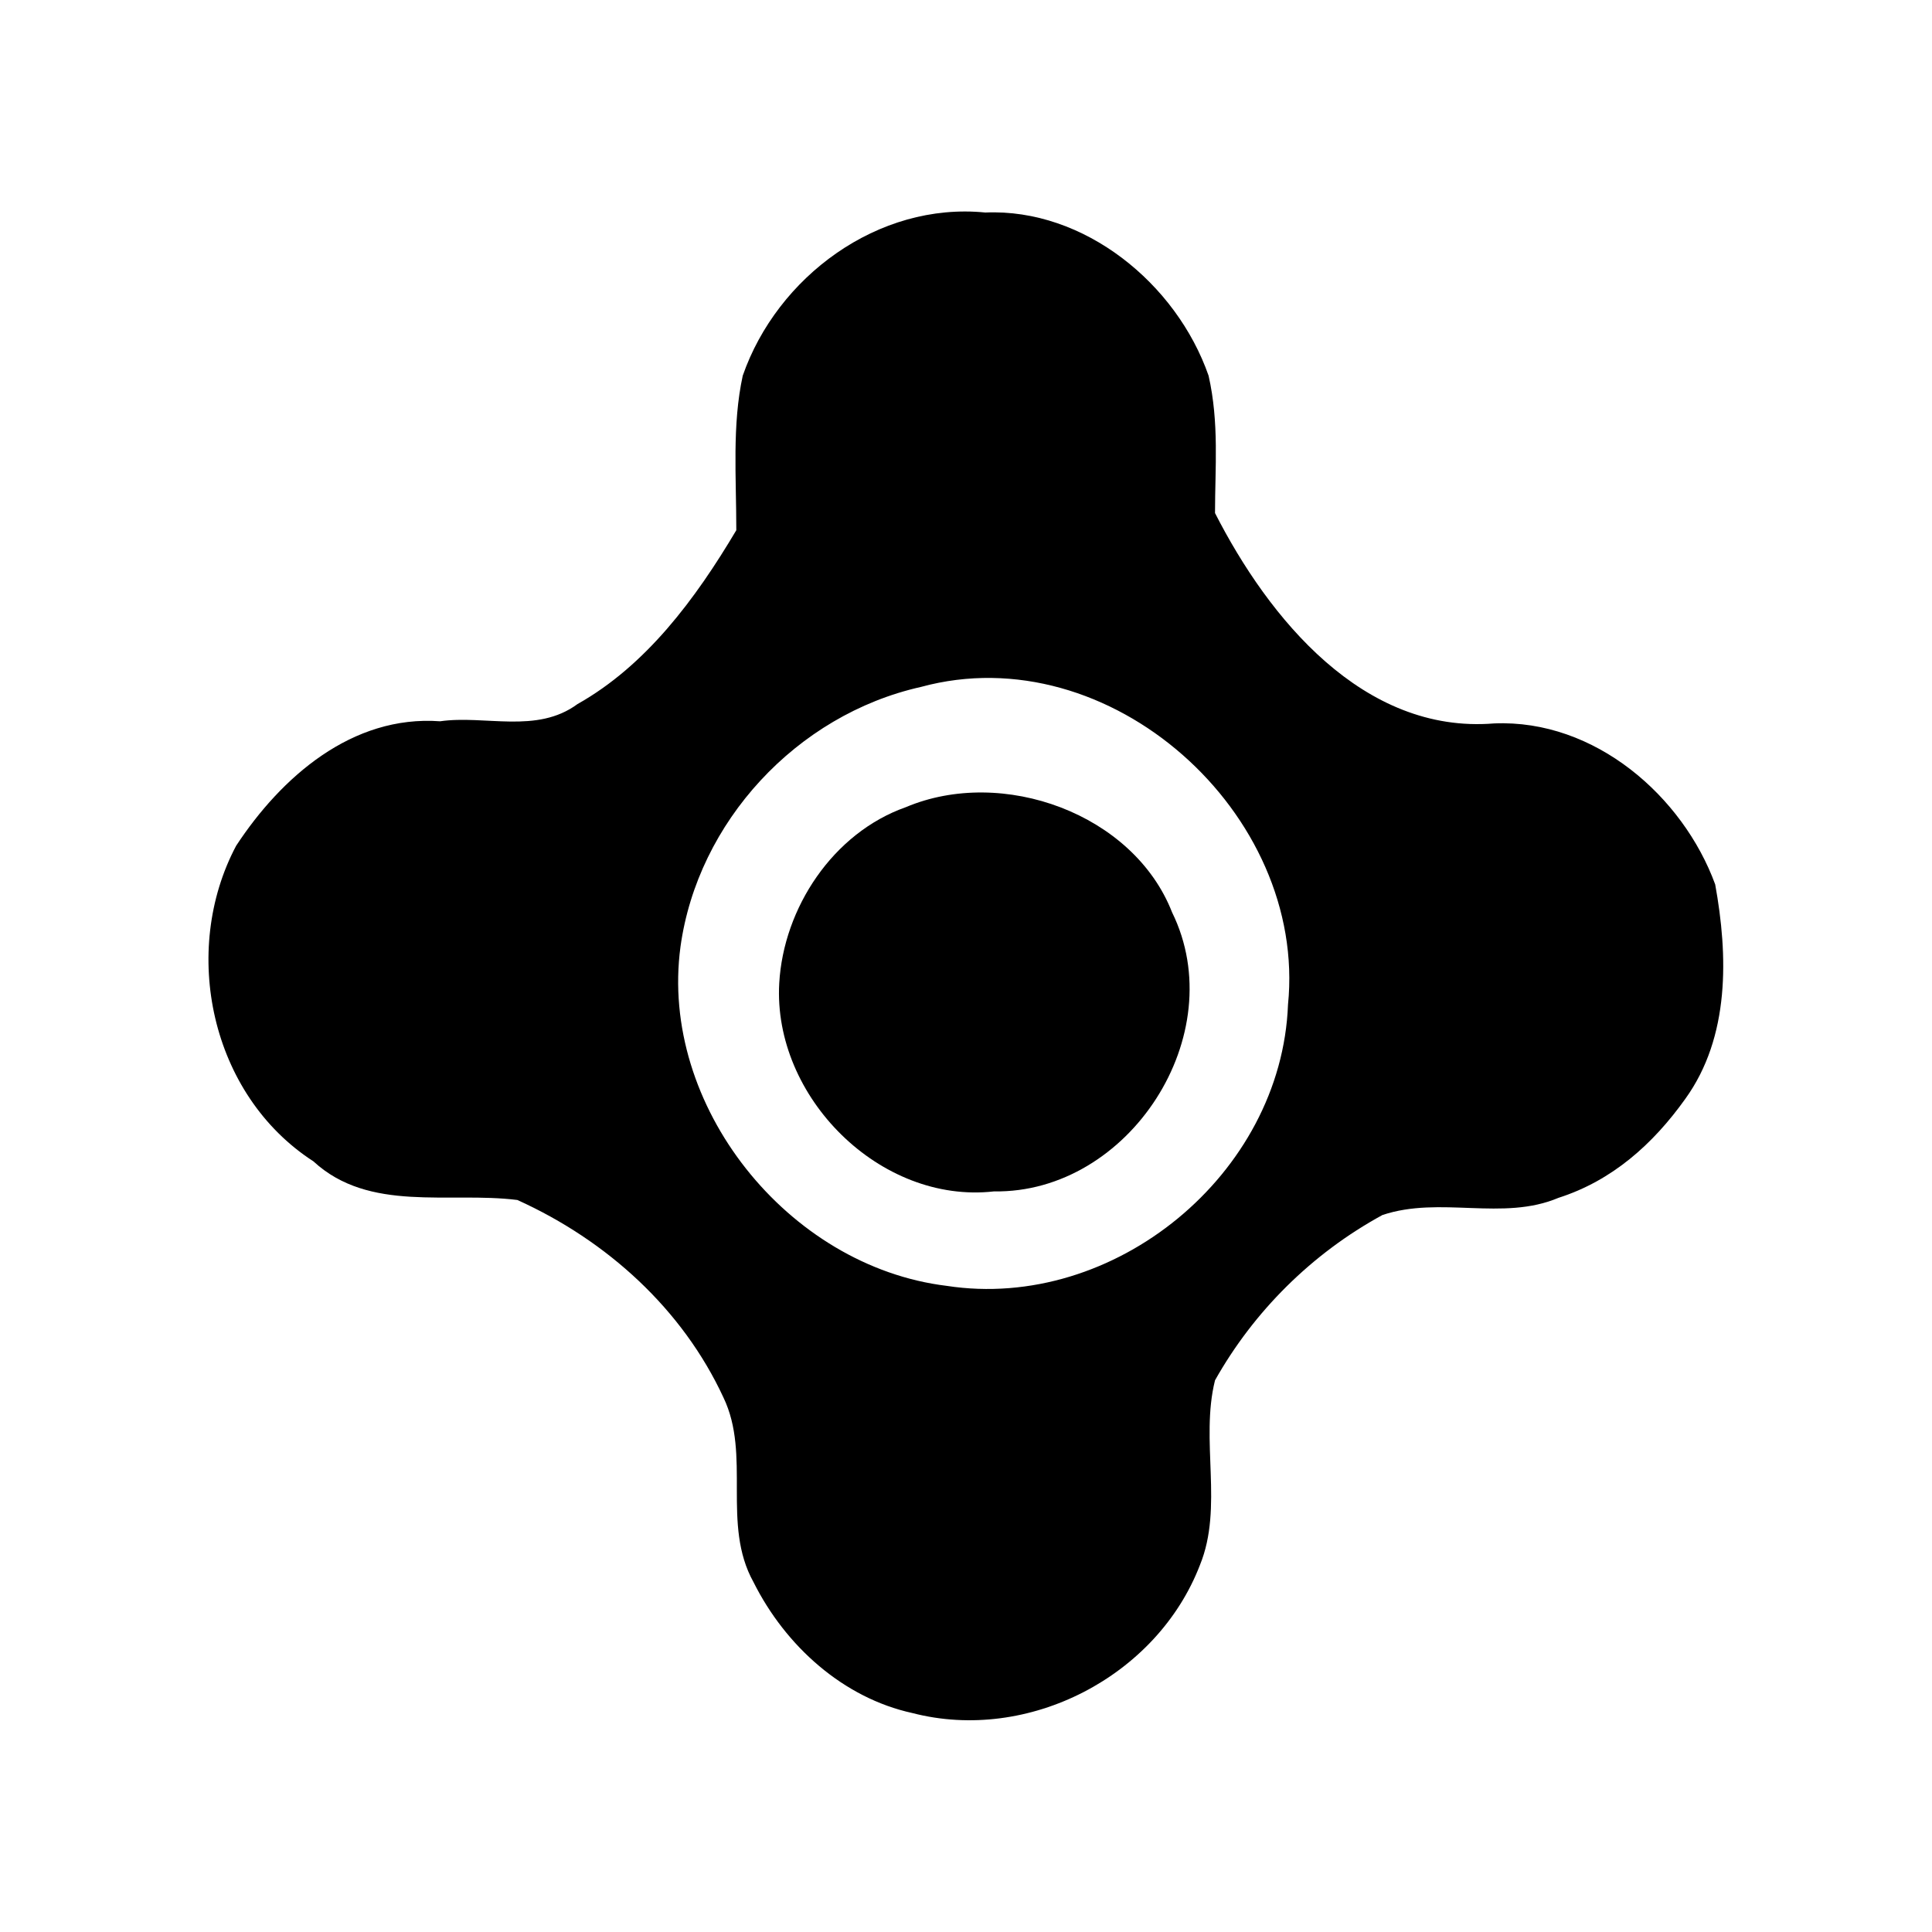 <?xml version="1.0" encoding="utf-8"?>
<!-- Generator: Adobe Illustrator 19.1.0, SVG Export Plug-In . SVG Version: 6.00 Build 0)  -->
<!DOCTYPE svg PUBLIC "-//W3C//DTD SVG 1.1//EN" "http://www.w3.org/Graphics/SVG/1.1/DTD/svg11.dtd">
<svg version="1.1" id="icons" xmlns="http://www.w3.org/2000/svg" xmlns:xlink="http://www.w3.org/1999/xlink" x="0px" y="0px"
	 viewBox="0 0 90 90" enable-background="new 0 0 90 90" xml:space="preserve">
<path d="M69.6,33.7c-6.1,0.5-10.5-4.9-13-9.8c0-2.1,0.2-4.2-0.3-6.4c-1.5-4.3-5.8-7.8-10.4-7.6c-5-0.5-9.7,3-11.3,7.6
	c-0.5,2.3-0.3,4.7-0.3,7.2c-1.9,3.2-4.2,6.3-7.4,8.1c-1.9,1.4-4.3,0.5-6.4,0.8c-4.1-0.3-7.4,2.6-9.5,5.8c-2.6,4.9-1.2,11.6,3.6,14.7
	c2.6,2.4,6.3,1.4,9.5,1.8c4.2,1.9,7.7,5.1,9.6,9.2c1.3,2.7-0.1,5.9,1.4,8.6c1.5,3,4.2,5.4,7.4,6.1c5.4,1.4,11.4-1.7,13.4-6.9
	c1.1-2.7,0-5.8,0.7-8.6c1.8-3.2,4.5-5.9,7.8-7.7c2.7-0.9,5.6,0.3,8.2-0.8c2.5-0.8,4.4-2.5,5.9-4.6c2.1-2.9,2-6.7,1.4-10
	C78.4,37.1,74.3,33.5,69.6,33.7z M60,46.8c-0.3,7.9-8.1,14.3-15.9,13.1c-7.4-0.9-13.4-8.4-12.4-15.8c0.8-5.8,5.4-10.8,11.2-12.1
	C51.7,29.6,60.9,37.9,60,46.8z"/>
<path d="M42.2,37.6c-3.4,1.2-5.7,4.7-5.9,8.2c-0.3,5.3,4.7,10.3,10,9.7c6.3,0.1,11.1-7.3,8.3-13C52.8,37.9,46.7,35.7,42.2,37.6z"/>
</svg>
